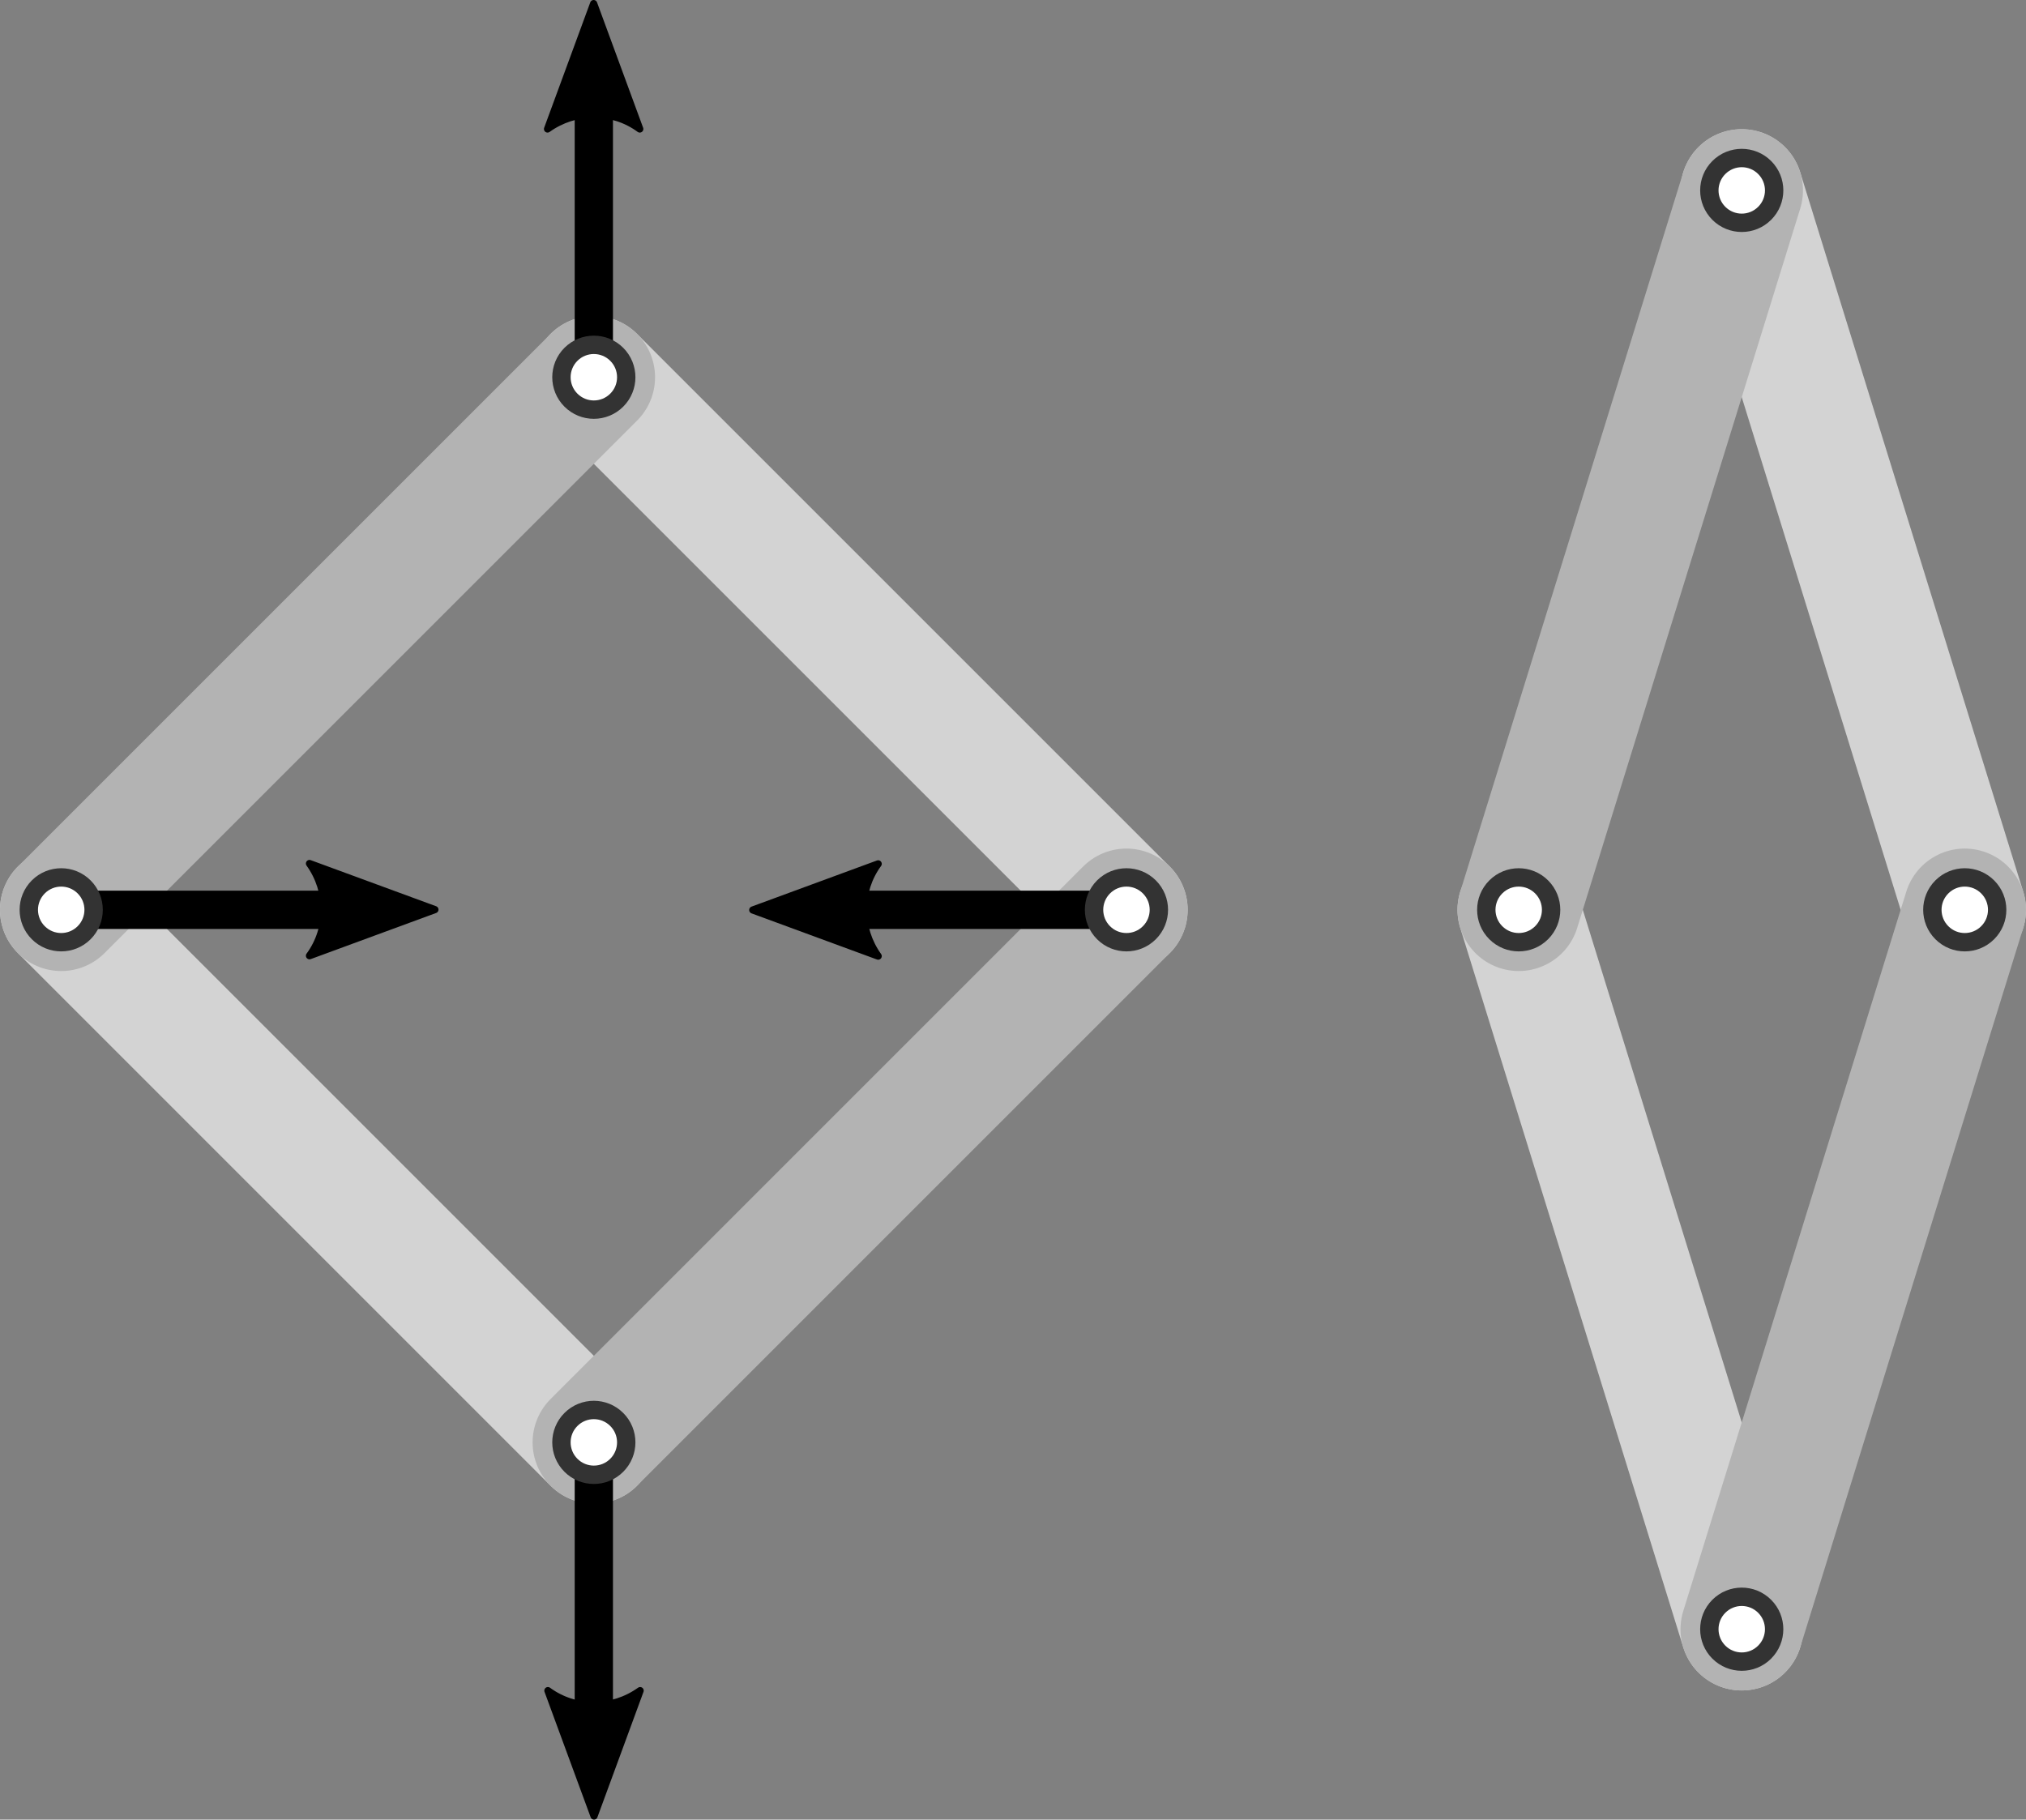 <?xml version="1.0" encoding="UTF-8" standalone="no"?>
<svg
   xmlns:dc="http://purl.org/dc/elements/1.1/"
   xmlns:cc="http://creativecommons.org/ns#"
   xmlns:rdf="http://www.w3.org/1999/02/22-rdf-syntax-ns#"
   xmlns:svg="http://www.w3.org/2000/svg"
   xmlns="http://www.w3.org/2000/svg"
   xmlns:sodipodi="http://sodipodi.sourceforge.net/DTD/sodipodi-0.dtd"
   xmlns:inkscape="http://www.inkscape.org/namespaces/inkscape"
   width="132.359mm"
   height="118.886mm"
   viewBox="0 0 132.359 118.886"
   version="1.1"
   id="svg4381"
   inkscape:version="1.0.2-2 (e86c870879, 2021-01-15)"
   sodipodi:docname="flex.svg">
  <rect x="0" y="0" width="132.359" height="118.886" fill="#808080" stroke="none"/>
  <defs
     id="defs4375" />
  <sodipodi:namedview
     id="base"
     pagecolor="#ffffff"
     bordercolor="#666666"
     borderopacity="1.0"
     inkscape:pageopacity="0.0"
     inkscape:pageshadow="2"
     inkscape:zoom="0.84261119"
     inkscape:cx="313.35593"
     inkscape:cy="362.47169"
     inkscape:document-units="mm"
     inkscape:current-layer="layer1"
     inkscape:document-rotation="0"
     showgrid="false"
     inkscape:window-width="1920"
     inkscape:window-height="1001"
     inkscape:window-x="-9"
     inkscape:window-y="-9"
     inkscape:window-maximized="1"
     fit-margin-top="0"
     fit-margin-left="0"
     fit-margin-right="0"
     fit-margin-bottom="0" />
  <g
     inkscape:label="Ebene 1"
     inkscape:groupmode="layer"
     id="layer1"
     transform="translate(78.896,134.176)">
    <path
       d="m -40.101,-39.936 -34.796,-34.797"
       style="fill:none;stroke:#d3d3d3;stroke-width:8;stroke-linecap:round;stroke-linejoin:round;stroke-miterlimit:4;stroke-dasharray:none;stroke-opacity:1"
       id="path4966" />
    <path
       d="M -5.306,-74.733 -40.101,-109.528"
       style="fill:none;stroke:#d3d3d3;stroke-width:8;stroke-linecap:round;stroke-linejoin:round;stroke-miterlimit:4;stroke-dasharray:none;stroke-opacity:1"
       id="path4970" />
    <path
       d="M -5.306,-74.733 -40.101,-39.936"
       style="fill:none;stroke:#b3b3b3;stroke-width:8;stroke-linecap:round;stroke-linejoin:round;stroke-miterlimit:4;stroke-dasharray:none;stroke-opacity:1"
       id="path4974" />
    <path
       d="m -40.101,-109.528 -34.796,34.796"
       style="fill:none;stroke:#b3b3b3;stroke-width:8;stroke-linecap:round;stroke-linejoin:round;stroke-miterlimit:4;stroke-dasharray:none;stroke-opacity:1"
       id="path4978" />
    <path
       d="m -74.896,-74.733 h 21.032"
       style="fill:none;stroke:#000000;stroke-width:2.5;stroke-linecap:round;stroke-linejoin:round;stroke-miterlimit:4;stroke-dasharray:none;stroke-opacity:1"
       id="path4982" />
    <path
       d="m -58.678,-77.758 8.194,3.012 -8.194,3.014 c 1.309,-1.779 1.301,-4.213 0,-6.026 z"
       style="fill:#000000;fill-opacity:1;fill-rule:evenodd;stroke:#000000;stroke-width:0.469;stroke-linecap:butt;stroke-linejoin:round;stroke-miterlimit:4;stroke-dasharray:none;stroke-opacity:1"
       id="path4986" />
    <path
       d="m -73.4,-76.229 c 0.827,0.827 0.827,2.166 0,2.993 -0.827,0.827 -2.167,0.827 -2.994,0 -0.827,-0.827 -0.827,-2.166 0,-2.993 0.827,-0.827 2.167,-0.827 2.994,0 z"
       style="fill:#ffffff;fill-opacity:1;fill-rule:nonzero;stroke:#333333;stroke-width:1.2;stroke-linecap:round;stroke-linejoin:round;stroke-miterlimit:4;stroke-dasharray:none;stroke-opacity:1"
       id="path4990" />
    <path
       d="m -40.101,-39.936 v 21.032"
       style="fill:none;stroke:#000000;stroke-width:2.5;stroke-linecap:round;stroke-linejoin:round;stroke-miterlimit:4;stroke-dasharray:none;stroke-opacity:1"
       id="path4994" />
    <path
       d="m -37.076,-23.718 -3.012,8.194 -3.014,-8.194 c 1.779,1.309 4.213,1.301 6.026,0 z"
       style="fill:#000000;fill-opacity:1;fill-rule:evenodd;stroke:#000000;stroke-width:0.469;stroke-linecap:butt;stroke-linejoin:round;stroke-miterlimit:4;stroke-dasharray:none;stroke-opacity:1"
       id="path4998" />
    <path
       d="m -38.604,-41.434 c 0.827,0.827 0.827,2.167 0,2.994 -0.827,0.827 -2.166,0.827 -2.993,0 -0.827,-0.827 -0.827,-2.167 0,-2.994 0.827,-0.827 2.166,-0.827 2.993,0 z"
       style="fill:#ffffff;fill-opacity:1;fill-rule:nonzero;stroke:#333333;stroke-width:1.2;stroke-linecap:round;stroke-linejoin:round;stroke-miterlimit:4;stroke-dasharray:none;stroke-opacity:1"
       id="path5002" />
    <path
       d="M -5.306,-74.733 H -26.337"
       style="fill:none;stroke:#000000;stroke-width:2.5;stroke-linecap:round;stroke-linejoin:round;stroke-miterlimit:4;stroke-dasharray:none;stroke-opacity:1"
       id="path5006" />
    <path
       d="m -21.524,-71.707 -8.194,-3.014 8.194,-3.014 c -1.309,1.779 -1.301,4.214 0,6.028 z"
       style="fill:#000000;fill-opacity:1;fill-rule:evenodd;stroke:#000000;stroke-width:0.469;stroke-linecap:butt;stroke-linejoin:round;stroke-miterlimit:4;stroke-dasharray:none;stroke-opacity:1"
       id="path5010" />
    <path
       d="m -40.101,-109.528 v -21.033"
       style="fill:none;stroke:#000000;stroke-width:2.5;stroke-linecap:round;stroke-linejoin:round;stroke-miterlimit:4;stroke-dasharray:none;stroke-opacity:1"
       id="path5014" />
    <path
       d="m -43.126,-125.748 3.013,-8.194 3.013,8.194 c -1.779,-1.309 -4.213,-1.301 -6.026,0 z"
       style="fill:#000000;fill-opacity:1;fill-rule:evenodd;stroke:#000000;stroke-width:0.469;stroke-linecap:butt;stroke-linejoin:round;stroke-miterlimit:4;stroke-dasharray:none;stroke-opacity:1"
       id="path5018" />
    <path
       d="m -38.604,-111.026 c 0.827,0.827 0.827,2.168 0,2.994 -0.827,0.827 -2.166,0.827 -2.993,0 -0.827,-0.827 -0.827,-2.167 0,-2.994 0.827,-0.825 2.166,-0.826 2.993,0 z"
       style="fill:#ffffff;fill-opacity:1;fill-rule:nonzero;stroke:#333333;stroke-width:1.2;stroke-linecap:round;stroke-linejoin:round;stroke-miterlimit:4;stroke-dasharray:none;stroke-opacity:1"
       id="path5022" />
    <path
       d="m -3.807,-76.229 c 0.827,0.827 0.827,2.166 0,2.993 -0.827,0.827 -2.168,0.827 -2.994,0 -0.827,-0.827 -0.827,-2.166 0,-2.993 0.827,-0.827 2.167,-0.827 2.994,0 z"
       style="fill:#ffffff;fill-opacity:1;fill-rule:nonzero;stroke:#333333;stroke-width:1.2;stroke-linecap:round;stroke-linejoin:round;stroke-miterlimit:4;stroke-dasharray:none;stroke-opacity:1"
       id="path5026" />
    <path
       d="M 49.462,-74.733 34.892,-121.735"
       style="fill:none;stroke:#d3d3d3;stroke-width:8;stroke-linecap:round;stroke-linejoin:round;stroke-miterlimit:4;stroke-dasharray:none;stroke-opacity:1"
       id="path5030" />
    <path
       d="M 34.892,-27.73 20.322,-74.733"
       style="fill:none;stroke:#d3d3d3;stroke-width:8;stroke-linecap:round;stroke-linejoin:round;stroke-miterlimit:4;stroke-dasharray:none;stroke-opacity:1"
       id="path5034" />
    <path
       d="m 20.322,-74.733 14.57,-47.002"
       style="fill:none;stroke:#b3b3b3;stroke-width:8;stroke-linecap:round;stroke-linejoin:round;stroke-miterlimit:4;stroke-dasharray:none;stroke-opacity:1"
       id="path5038" />
    <path
       d="m 34.892,-27.73 14.57,-47.003"
       style="fill:none;stroke:#b3b3b3;stroke-width:8;stroke-linecap:round;stroke-linejoin:round;stroke-miterlimit:4;stroke-dasharray:none;stroke-opacity:1"
       id="path5042" />
    <path
       d="m 36.389,-120.239 c -0.827,0.827 -2.166,0.827 -2.993,3.5e-4 -0.827,-0.827 -0.827,-2.168 3.5e-4,-2.993 0.827,-0.827 2.166,-0.827 2.993,0 0.827,0.826 0.827,2.166 0,2.993 z"
       style="fill:#ffffff;fill-opacity:1;fill-rule:nonzero;stroke:#333333;stroke-width:1.2;stroke-linecap:round;stroke-linejoin:round;stroke-miterlimit:4;stroke-dasharray:none;stroke-opacity:1"
       id="path5046" />
    <path
       d="m 21.818,-73.236 c -0.827,0.827 -2.166,0.827 -2.993,0 -0.827,-0.827 -0.827,-2.166 0,-2.993 0.827,-0.827 2.166,-0.827 2.993,0 0.827,0.827 0.827,2.166 0,2.993 z"
       style="fill:#ffffff;fill-opacity:1;fill-rule:nonzero;stroke:#333333;stroke-width:1.2;stroke-linecap:round;stroke-linejoin:round;stroke-miterlimit:4;stroke-dasharray:none;stroke-opacity:1"
       id="path5050" />
    <path
       d="m 50.959,-73.236 c -0.827,0.827 -2.166,0.827 -2.993,0 -0.827,-0.827 -0.827,-2.166 0,-2.993 0.827,-0.827 2.166,-0.827 2.993,0 0.827,0.827 0.827,2.166 0,2.993 z"
       style="fill:#ffffff;fill-opacity:1;fill-rule:nonzero;stroke:#333333;stroke-width:1.2;stroke-linecap:round;stroke-linejoin:round;stroke-miterlimit:4;stroke-dasharray:none;stroke-opacity:1"
       id="path5054" />
    <path
       d="m 36.389,-26.233 c -0.827,0.827 -2.166,0.827 -2.993,0 -0.827,-0.827 -0.827,-2.168 -3.5e-4,-2.995 0.827,-0.827 2.166,-0.827 2.993,3.53e-4 0.827,0.827 0.827,2.167 0,2.994 z"
       style="fill:#ffffff;fill-opacity:1;fill-rule:nonzero;stroke:#333333;stroke-width:1.2;stroke-linecap:round;stroke-linejoin:round;stroke-miterlimit:4;stroke-dasharray:none;stroke-opacity:1"
       id="path5058" />
  </g>
</svg>

